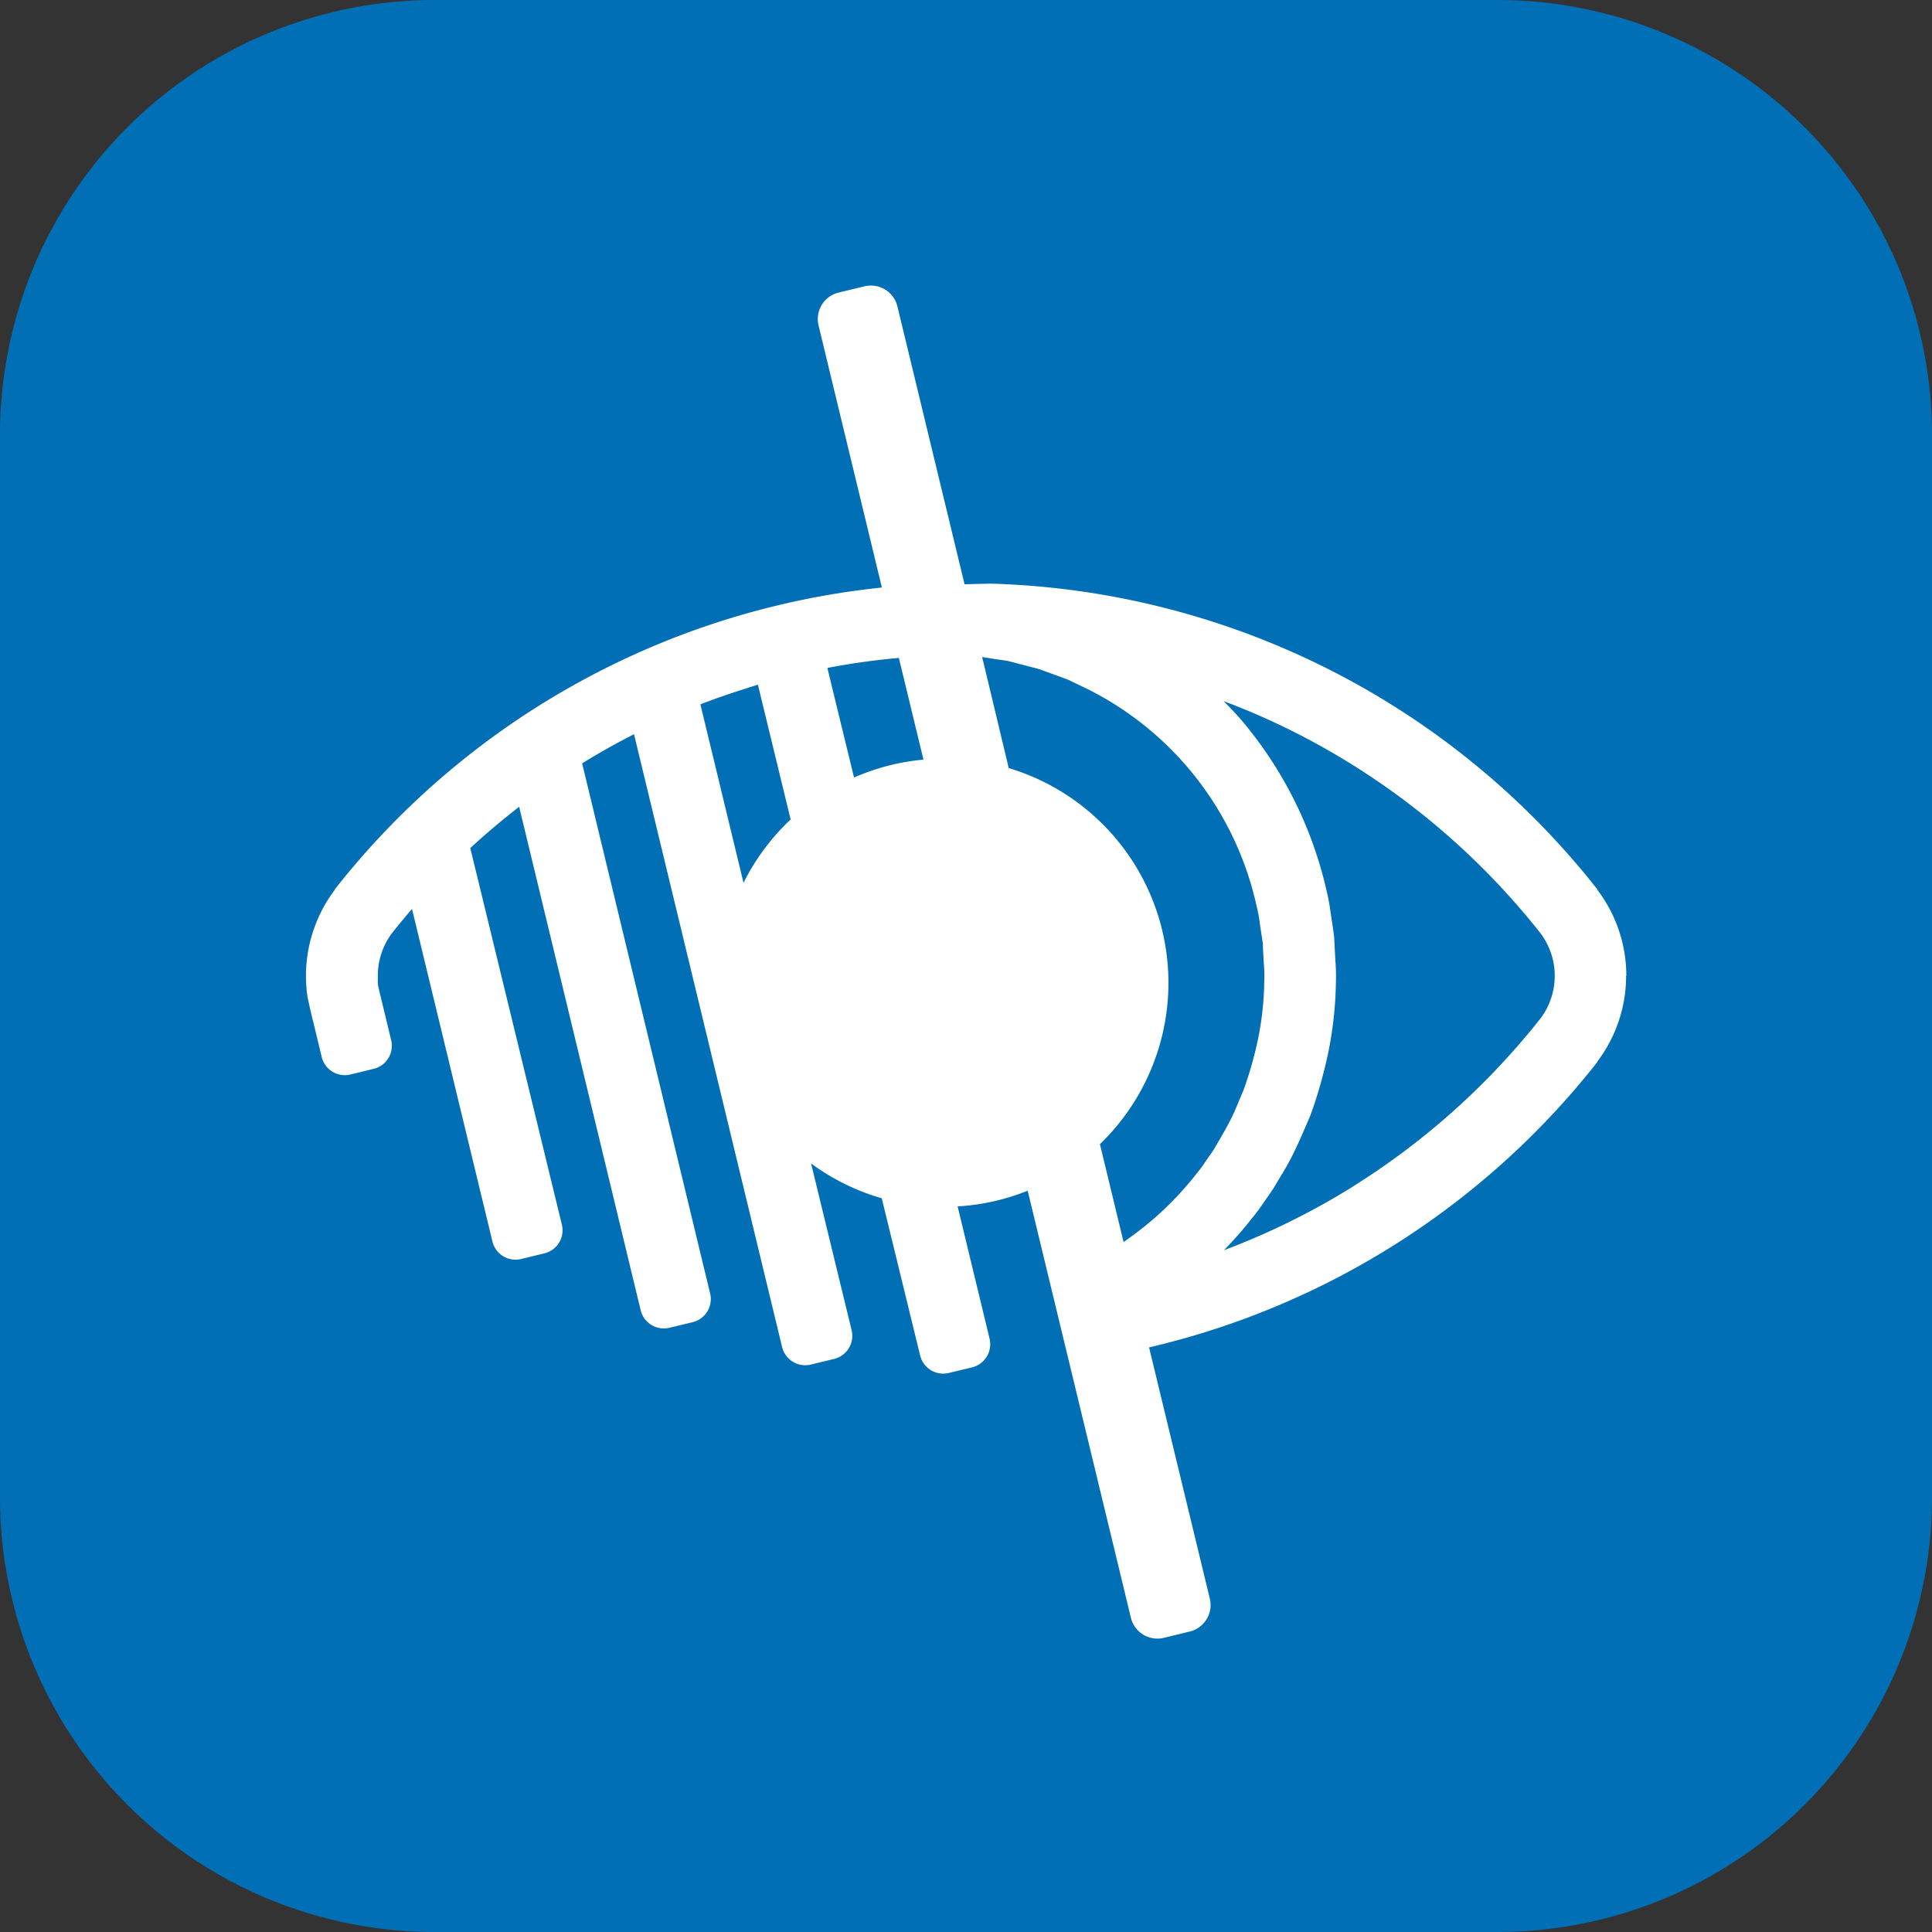 <svg xmlns="http://www.w3.org/2000/svg" viewBox="0 0 283.46 283.46"><rect x="0" y="0" width="283.46" height="283.46" fill="#333333" stroke="none"/><defs><style>.cls-1{fill:#006fb6;}.cls-2{fill:#fff;}</style></defs><g id="Layer_2" data-name="Layer 2"><g id="Layer_1-2" data-name="Layer 1"><path class="cls-1" d="M219.68,283.46H63.78A63.77,63.77,0,0,1,0,219.68V63.78A63.78,63.78,0,0,1,63.78,0h155.9a63.78,63.78,0,0,1,63.78,63.78v155.9a63.77,63.77,0,0,1-63.78,63.78"/><path class="cls-2" d="M238.61,143.19a20.81,20.81,0,0,0-4.23-12.61l0-.07a117.48,117.48,0,0,0-89-44.88s-3.65.08-3.86.1l-9.86-40.8A4,4,0,0,0,126.87,42l-3.85.93a4,4,0,0,0-2.93,4.79l9.3,38.48a117.51,117.51,0,0,0-80.28,44.3l0,.07a20.94,20.94,0,0,0-4.21,13.22c0,.35.09,1.53.12,1.76,0,0,.08.66.13.87.24,1.13.49,2.22.49,2.22l.32,1.29,1.24,5.15a3.49,3.49,0,0,0,4.21,2.57l3.41-.83a3.48,3.48,0,0,0,2.57-4.21l-1.24-5.15-.31-1.28-.16-.65-.07-.32-.1-.41-.07-.43a8.69,8.69,0,0,1,0-.89,10.39,10.39,0,0,1,2.08-6.58h0q1.43-1.8,2.93-3.54l11.8,48.79a3.48,3.48,0,0,0,4.2,2.57l3.42-.83a3.48,3.48,0,0,0,2.57-4.2L69,124.43q3.45-3.18,7.17-6.06L94,192.24a3.49,3.49,0,0,0,4.21,2.57l3.41-.82a3.49,3.49,0,0,0,2.57-4.21L85.41,112q3.72-2.3,7.61-4.28l21.73,89.92a3.5,3.5,0,0,0,4.21,2.57l3.42-.83a3.49,3.49,0,0,0,2.57-4.21L119,170.7a32.72,32.72,0,0,0,10.37,5.11L135,198.87h0a3.48,3.48,0,0,0,4.2,2.57l3.42-.82a3.5,3.5,0,0,0,2.57-4.21L140.5,177a32.56,32.56,0,0,0,10.28-2.3l15.15,62.68a4,4,0,0,0,4.79,2.93l3.86-.94a4,4,0,0,0,2.93-4.79l-8.92-36.89a117.67,117.67,0,0,0,65.76-41.86l0-.07a20.81,20.81,0,0,0,4.23-12.6M109.08,129.5l-6.32-26.16c2.77-1.08,5.59-2,8.44-2.88L116,120.23a33,33,0,0,0-6.9,9.27m16.2-15.43L121.39,98q5.2-1,10.49-1.47l3.61,14.92a32.56,32.56,0,0,0-10.21,2.64M148,112.69,144.1,96.4c.72.11,1.55.25,2.54.39.41.06.84.12,1.29.2l1.39.36,3.12.81,3.45,1.26c.3.12.61.21.92.35l.9.44,1.88.9a46.84,46.84,0,0,1,24.76,31.76,20.42,20.42,0,0,1,.51,2.79l.43,2.8c0,.94.09,1.88.13,2.82a21.87,21.87,0,0,1,.07,2.8A45.12,45.12,0,0,1,184,154.9a51.75,51.75,0,0,1-1.54,5c-.67,1.56-1.26,3.13-2,4.56s-1.56,2.8-2.33,4.12c-.41.65-.86,1.25-1.28,1.86a17.55,17.55,0,0,1-1.29,1.75,47.47,47.47,0,0,1-9.88,9.45c-.29.22-.56.41-.83.59l-3.47-14.36A32.9,32.9,0,0,0,148,112.69m50.34,61.5a106.86,106.86,0,0,1-18.77,9.24,59.09,59.09,0,0,0,4.21-4.8c.56-.67,1.07-1.39,1.58-2.13s1.06-1.49,1.56-2.28c.95-1.61,2-3.24,2.85-5s1.68-3.66,2.49-5.58a64,64,0,0,0,1.89-6.11A55.67,55.67,0,0,0,196,144.28a30,30,0,0,0-.08-3.42l-.18-3.44c-.15-1.14-.33-2.28-.5-3.43a30.34,30.34,0,0,0-.63-3.4,58.86,58.86,0,0,0-11.85-24.19c-1-1.25-2.13-2.41-3.23-3.53a105.29,105.29,0,0,1,10.61,4.66A107.83,107.83,0,0,1,226,136.9h0a10.39,10.39,0,0,1,0,12.55h0a108,108,0,0,1-27.65,24.72"/></g></g></svg>